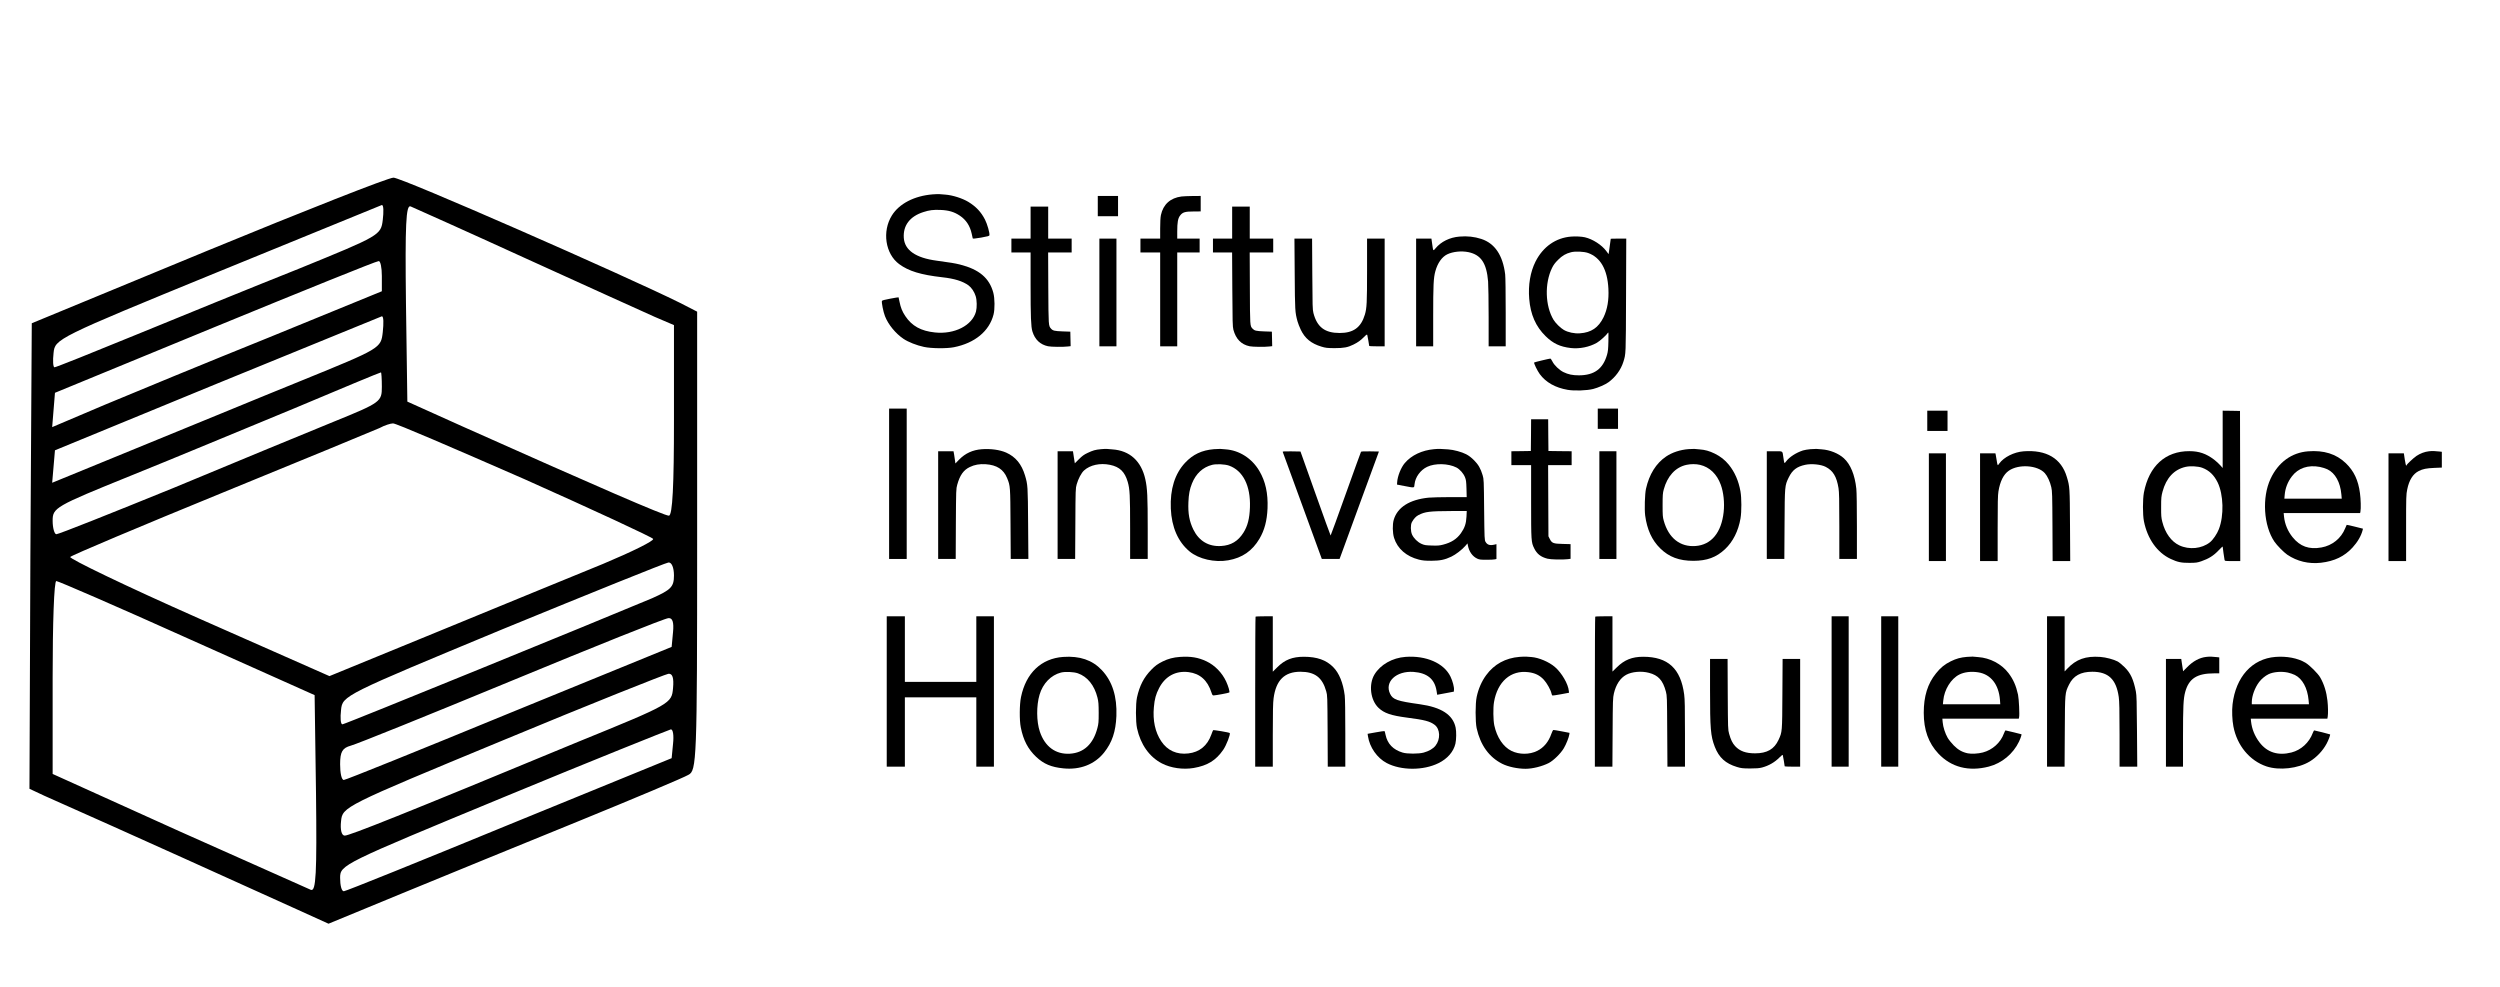 <?xml version="1.0" encoding="UTF-8" standalone="no"?>
<!DOCTYPE svg PUBLIC "-//W3C//DTD SVG 1.1//EN" "http://www.w3.org/Graphics/SVG/1.1/DTD/svg11.dtd">
<svg width="100%" height="100%" viewBox="0 0 585 231" version="1.1" xmlns="http://www.w3.org/2000/svg" xmlns:xlink="http://www.w3.org/1999/xlink" xml:space="preserve" xmlns:serif="http://www.serif.com/" style="fill-rule:evenodd;clip-rule:evenodd;stroke-linejoin:round;stroke-miterlimit:2;">
    <g transform="matrix(0.1,0,0,-0.1,0,231)">
        <g id="Logotype" transform="matrix(1.085,0,0,1.085,-310.823,-122.735)">
            <g id="Hochschullehre" transform="matrix(0.115,2.21378e-33,-2.21378e-33,0.115,2159.78,527.758)">
                <path d="M340,3350L340,530L680,530L680,1830L2020,1830L2020,530L2350,530L2350,3350L2020,3350L2020,2120L680,2120L680,3350L340,3350Z" style="fill-rule:nonzero;"/>
                <path d="M7257,3343C7253,3340 7250,2705 7250,1933L7250,530L7580,530L7580,1118C7580,1568 7584,1730 7595,1812C7640,2152 7799,2309 8096,2310C8368,2310 8509,2204 8582,1943C8604,1867 8604,1849 8608,1198L8611,530L8940,530L8940,1153C8940,1543 8936,1809 8929,1865C8900,2100 8824,2287 8711,2399C8579,2531 8410,2590 8165,2591C7946,2591 7805,2535 7663,2393L7580,2311L7580,3350L7422,3350C7335,3350 7260,3347 7257,3343Z" style="fill-rule:nonzero;"/>
                <path d="M13627,3343C13623,3340 13620,2705 13620,1933L13620,530L13949,530L13953,1173C13956,1776 13958,1820 13977,1903C14016,2070 14096,2192 14208,2253C14315,2311 14492,2327 14633,2290C14809,2245 14896,2149 14952,1938C14973,1857 14974,1836 14977,1193L14981,530L15310,530L15310,1149C15310,1642 15307,1792 15295,1883C15231,2370 14991,2591 14526,2591C14318,2591 14174,2533 14033,2394L13950,2313L13950,3350L13792,3350C13705,3350 13630,3347 13627,3343Z" style="fill-rule:nonzero;"/>
                <rect x="18060" y="530" width="320" height="2820" style="fill-rule:nonzero;"/>
                <rect x="18990" y="530" width="320" height="2820" style="fill-rule:nonzero;"/>
                <path d="M22100,3350L22100,530L22429,530L22433,1188C22437,1926 22436,1911 22512,2068C22593,2234 22730,2310 22950,2310C23251,2309 23398,2169 23445,1836C23456,1757 23460,1601 23460,1133L23460,530L23792,530L23787,1193C23783,1759 23780,1867 23766,1940C23721,2167 23668,2283 23555,2395C23511,2439 23452,2487 23425,2502C23349,2542 23206,2580 23100,2588C22825,2608 22646,2545 22478,2366L22430,2316L22430,3350L22100,3350Z" style="fill-rule:nonzero;"/>
                <path d="M3649,2588C3238,2559 2951,2286 2858,1835C2829,1699 2827,1398 2854,1266C2902,1025 2989,859 3143,713C3285,580 3425,521 3653,498C3965,466 4238,572 4415,793C4566,982 4635,1187 4647,1480C4661,1846 4571,2131 4372,2342C4194,2530 3959,2610 3649,2588ZM3924,2281C4104,2218 4234,2057 4292,1825C4311,1747 4314,1709 4315,1540C4315,1368 4312,1335 4291,1255C4213,954 4036,789 3775,773C3508,757 3305,906 3211,1188C3147,1378 3145,1674 3206,1880C3268,2090 3420,2247 3608,2295C3688,2315 3846,2308 3924,2281Z" style="fill-rule:nonzero;"/>
                <path d="M5837,2588C5718,2580 5613,2552 5517,2504C5418,2454 5375,2423 5302,2348C5162,2205 5082,2050 5033,1828C5007,1708 5007,1371 5034,1250C5100,946 5265,713 5500,591C5667,504 5896,471 6096,505C6356,550 6513,647 6650,845C6711,934 6791,1142 6772,1161C6759,1173 6468,1222 6461,1214C6457,1209 6441,1170 6426,1128C6353,923 6205,802 5996,778C5781,752 5602,833 5487,1008C5374,1178 5327,1395 5350,1646C5363,1798 5388,1889 5447,2002C5562,2226 5760,2333 6001,2303C6215,2276 6356,2150 6430,1920C6445,1873 6452,1865 6472,1866C6518,1868 6755,1912 6764,1921C6777,1933 6747,2036 6705,2128C6628,2293 6493,2431 6335,2506C6181,2579 6040,2602 5837,2588Z" style="fill-rule:nonzero;"/>
                <path d="M10070,2589C9822,2571 9598,2443 9486,2257C9375,2070 9411,1777 9563,1633C9668,1533 9798,1489 10095,1450C10430,1407 10527,1381 10616,1314C10720,1234 10728,1045 10631,923C10587,867 10508,821 10410,794C10318,768 10098,768 10015,794C9837,847 9730,959 9695,1126C9688,1162 9679,1194 9676,1197C9673,1200 9601,1190 9515,1174L9358,1146L9365,1100C9396,893 9537,692 9716,598C9986,456 10403,455 10688,596C10855,678 10969,809 11005,961C11022,1036 11025,1187 11009,1262C10959,1503 10743,1644 10335,1701C9911,1760 9832,1788 9780,1896C9671,2120 9895,2330 10220,2307C10476,2288 10615,2174 10651,1953L10663,1878L10699,1885C10719,1889 10789,1902 10855,1914L10975,1937L10978,1971C10983,2021 10953,2136 10912,2220C10790,2471 10456,2617 10070,2589Z" style="fill-rule:nonzero;"/>
                <path d="M12207,2589C11945,2568 11731,2451 11581,2245C11498,2132 11436,1991 11404,1840C11377,1719 11377,1372 11403,1252C11473,934 11635,709 11882,584C11993,528 12170,490 12321,490C12451,490 12631,535 12755,598C12844,644 12980,777 13038,876C13082,949 13135,1084 13141,1135L13145,1164L13000,1192C12920,1208 12849,1219 12842,1218C12834,1216 12817,1184 12804,1145C12752,995 12661,886 12539,826C12394,754 12203,754 12057,825C11902,901 11783,1078 11734,1305C11714,1401 11710,1630 11728,1737C11792,2124 12043,2344 12372,2302C12497,2287 12587,2243 12663,2160C12721,2098 12794,1966 12806,1904C12810,1884 12818,1867 12824,1864C12830,1862 12903,1873 12985,1888L13135,1916L13132,1948C13122,2076 13000,2288 12871,2399C12761,2494 12569,2576 12430,2586C12394,2589 12352,2592 12335,2593C12319,2595 12261,2593 12207,2589Z" style="fill-rule:nonzero;"/>
                <path d="M20599,2589C20479,2579 20400,2557 20295,2506C20180,2449 20102,2386 20018,2280C19860,2085 19788,1850 19788,1540C19788,1218 19877,972 20064,773C20304,519 20631,434 21007,531C21252,594 21465,770 21575,1001C21594,1042 21612,1089 21616,1106L21622,1137L21476,1174C21396,1194 21326,1210 21322,1210C21317,1210 21303,1184 21291,1152C21229,980 21076,843 20896,796C20809,773 20683,766 20615,780C20511,801 20433,845 20350,929C20309,971 20258,1034 20237,1070C20190,1151 20150,1274 20143,1363L20137,1430L21570,1430L21576,1456C21587,1500 21573,1801 21556,1880C21519,2049 21468,2165 21377,2285C21247,2456 21031,2570 20807,2585C20762,2589 20716,2592 20705,2594C20694,2595 20646,2593 20599,2589ZM20810,2299C21045,2262 21194,2072 21217,1783L21223,1700L20147,1700L20154,1771C20173,1975 20298,2178 20454,2257C20548,2305 20679,2320 20810,2299Z" style="fill-rule:nonzero;"/>
                <path d="M25090,2589C24959,2575 24836,2508 24721,2389L24652,2319L24647,2352C24644,2370 24635,2422 24629,2468L24617,2550L24330,2550L24330,530L24650,530L24650,1083C24650,1659 24657,1805 24691,1930C24760,2183 24911,2280 25236,2280L25330,2280L25330,2579L25288,2584C25201,2594 25153,2596 25090,2589Z" style="fill-rule:nonzero;"/>
                <path d="M26382,2588C25947,2554 25639,2214 25579,1699C25565,1579 25572,1403 25595,1284C25663,927 25900,641 26215,535C26456,455 26809,494 27028,628C27154,704 27272,828 27343,961C27377,1023 27416,1127 27408,1135C27404,1139 27125,1210 27111,1210C27106,1210 27094,1189 27084,1163C27016,981 26866,843 26684,796C26434,732 26229,796 26085,985C25995,1104 25941,1237 25926,1378L25921,1430L27357,1430L27364,1468C27373,1525 27371,1660 27359,1766C27341,1931 27295,2079 27222,2205C27179,2279 27024,2433 26947,2479C26800,2566 26596,2605 26382,2588ZM26615,2295C26654,2287 26713,2266 26747,2250C26889,2180 26984,2007 27005,1777L27012,1700L25940,1700L25940,1743C25941,1857 25998,2013 26078,2118C26121,2175 26193,2235 26254,2264C26346,2308 26494,2320 26615,2295Z" style="fill-rule:nonzero;"/>
                <path d="M15780,1968C15780,1237 15791,1106 15869,903C15947,701 16070,589 16285,524C16365,500 16392,497 16530,496C16651,496 16700,500 16755,514C16883,548 16995,613 17088,708C17120,741 17142,756 17144,748C17149,735 17180,548 17180,536C17180,533 17245,530 17325,530L17470,530L17470,2550L17141,2550L17137,1898C17133,1174 17134,1184 17065,1033C16984,858 16850,780 16625,780C16451,780 16338,821 16251,915C16201,969 16169,1035 16138,1146C16116,1223 16116,1240 16112,1888L16109,2550L15780,2550L15780,1968Z" style="fill-rule:nonzero;"/>
            </g>
            <g id="in-der" serif:id="in der" transform="matrix(0.115,2.21378e-33,-2.21378e-33,0.115,4408.47,987.29)">
                <rect x="300" y="2830" width="380" height="380" style="fill-rule:nonzero;"/>
                <path d="M5840,3210L5840,2135L5795,2186C5770,2215 5717,2263 5678,2293C5530,2405 5396,2451 5215,2451C4766,2452 4459,2173 4363,1675C4339,1550 4339,1259 4363,1138C4429,806 4612,548 4865,430C4993,370 5064,355 5220,356C5342,357 5363,360 5442,387C5578,434 5671,492 5761,588C5805,634 5840,667 5840,661C5840,647 5869,440 5875,413C5880,390 5883,390 6025,390L6170,390L6168,1798L6165,3205L6003,3208L5840,3210ZM5455,2140C5587,2091 5677,2004 5746,1864C5856,1636 5867,1243 5769,989C5734,898 5659,788 5601,742C5449,621 5212,597 5026,685C4876,756 4761,915 4708,1125C4688,1204 4685,1239 4686,1405C4686,1577 4689,1604 4712,1691C4781,1948 4929,2107 5144,2156C5231,2176 5378,2168 5455,2140Z" style="fill-rule:nonzero;"/>
                <path d="M2105,2448C1927,2434 1737,2339 1650,2219C1617,2173 1620,2168 1600,2290C1594,2326 1587,2367 1584,2383L1578,2410L1290,2410L1290,390L1620,390L1620,998C1620,1488 1623,1623 1635,1697C1666,1886 1731,2016 1829,2084C2015,2213 2369,2189 2505,2038C2553,1985 2603,1877 2626,1775C2643,1703 2645,1631 2648,1043L2651,390L2981,390L2977,1057C2973,1772 2972,1785 2918,1965C2815,2315 2535,2481 2105,2448Z" style="fill-rule:nonzero;"/>
                <path d="M7442,2448C7132,2424 6882,2241 6738,1933C6574,1583 6607,1053 6811,753C6858,684 6986,554 7050,510C7234,385 7454,332 7682,358C7937,388 8123,477 8276,644C8370,746 8439,865 8465,971L8471,997L8320,1035C8237,1056 8168,1071 8166,1069C8164,1067 8151,1037 8137,1003C8061,815 7895,681 7693,645C7460,603 7291,663 7150,839C7061,950 7006,1081 6991,1219L6984,1290L8418,1290L8424,1321C8435,1375 8430,1551 8415,1662C8383,1907 8301,2080 8149,2226C7968,2399 7738,2471 7442,2448ZM7664,2155C7706,2147 7769,2127 7805,2110C7950,2041 8046,1868 8066,1640L8073,1560L6997,1560L7003,1629C7013,1755 7059,1874 7137,1977C7255,2134 7444,2198 7664,2155Z" style="fill-rule:nonzero;"/>
                <path d="M9710,2449C9629,2440 9546,2409 9474,2361C9418,2323 9290,2203 9290,2188C9290,2184 9286,2180 9281,2180C9277,2180 9265,2232 9255,2295L9238,2410L8950,2410L8950,390L9280,390L9280,1011C9280,1598 9281,1637 9301,1733C9336,1907 9408,2023 9517,2078C9593,2117 9663,2131 9808,2137L9950,2143L9950,2439L9908,2444C9821,2454 9773,2456 9710,2449Z" style="fill-rule:nonzero;"/>
                <rect x="330" y="390" width="320" height="2020" style="fill-rule:nonzero;"/>
            </g>
            <g id="Innovation" transform="matrix(0.115,2.21378e-33,-2.21378e-33,0.115,2167.19,1012.49)">
                <rect x="320" y="210" width="330" height="2820" style="fill-rule:nonzero;"/>
                <rect x="13610" y="2650" width="380" height="380" style="fill-rule:nonzero;"/>
                <path d="M12358,2533L12355,2235L12173,2232L11990,2230L11990,1970L12360,1970L12360,1288C12360,545 12362,523 12417,411C12468,305 12542,247 12667,215C12727,199 12947,194 13048,206L13100,213L13100,488L12953,492C12776,496 12750,506 12710,585L12685,635L12682,1303L12679,1970L13120,1970L13120,2230L12903,2232L12685,2235L12682,2533L12680,2830L12360,2830L12358,2533Z" style="fill-rule:nonzero;"/>
                <path d="M2057,2268C1888,2255 1749,2192 1634,2074L1563,2001L1557,2048C1554,2074 1546,2125 1540,2163L1528,2230L1240,2230L1240,210L1569,210L1572,868C1576,1507 1576,1527 1598,1603C1647,1781 1717,1879 1833,1934C1923,1978 2018,1994 2129,1987C2341,1973 2466,1891 2534,1724C2593,1579 2593,1571 2597,863L2601,210L2932,210L2927,873C2922,1580 2921,1600 2869,1775C2805,1989 2692,2126 2515,2205C2396,2257 2226,2281 2057,2268Z" style="fill-rule:nonzero;"/>
                <path d="M4294,2269C4187,2259 4142,2246 4041,2198C3975,2167 3940,2141 3880,2081L3803,2004L3785,2117L3768,2230L3480,2230L3480,210L3809,210L3813,872C3816,1515 3817,1537 3838,1610C3868,1715 3925,1823 3975,1869C4088,1973 4278,2014 4463,1975C4646,1937 4739,1846 4795,1655C4834,1519 4840,1405 4840,790L4840,210L5170,210L5170,774C5170,1382 5163,1535 5125,1705C5049,2047 4833,2243 4507,2265C4462,2268 4414,2272 4400,2274C4386,2275 4339,2273 4294,2269Z" style="fill-rule:nonzero;"/>
                <path d="M6411,2269C6183,2249 6018,2171 5871,2014C5678,1807 5588,1518 5603,1155C5618,806 5739,530 5955,351C6128,208 6425,140 6680,185C6943,231 7131,361 7266,590C7360,750 7407,926 7417,1160C7428,1440 7379,1664 7263,1861C7124,2097 6888,2248 6630,2266C6589,2269 6544,2272 6530,2274C6516,2275 6463,2273 6411,2269ZM6694,1961C6957,1868 7101,1582 7087,1180C7080,969 7044,828 6965,703C6864,543 6732,464 6545,453C6313,439 6131,547 6026,761C5951,915 5924,1062 5933,1275C5939,1424 5957,1520 6000,1626C6074,1811 6204,1931 6378,1975C6458,1995 6616,1988 6694,1961Z" style="fill-rule:nonzero;"/>
                <path d="M10540,2269C10314,2249 10116,2155 9992,2010C9920,1926 9855,1763 9848,1650L9845,1605L9985,1578C10180,1541 10166,1538 10174,1611C10187,1744 10284,1878 10411,1938C10560,2009 10806,2003 10960,1925C11022,1893 11091,1815 11120,1743C11140,1693 11144,1663 11148,1528L11152,1370L10847,1370C10679,1370 10496,1365 10439,1360C10081,1324 9853,1180 9784,945C9758,858 9761,697 9790,605C9853,403 10021,257 10255,198C10328,180 10373,176 10490,176C10654,177 10741,195 10865,254C10944,291 11070,388 11128,457L11167,502L11174,464C11196,349 11260,258 11350,216C11389,198 11414,195 11525,195C11597,195 11667,198 11683,203L11710,210L11710,488L11673,479C11586,459 11539,474 11506,530C11486,564 11485,583 11479,1135C11474,1688 11473,1707 11451,1780C11413,1907 11372,1978 11290,2061C11239,2112 11192,2148 11142,2174C11059,2217 10909,2258 10806,2265C10655,2276 10632,2277 10540,2269ZM11148,1003C11142,874 11114,792 11044,693C10965,583 10864,518 10708,478C10641,461 10604,458 10496,462C10378,466 10359,469 10303,494C10230,527 10159,598 10127,668C10099,731 10097,850 10124,900C10158,963 10202,1011 10249,1034C10374,1097 10450,1107 10869,1109L11153,1110L11148,1003Z" style="fill-rule:nonzero;"/>
                <path d="M15310,2270C15153,2257 15005,2208 14891,2131C14703,2003 14575,1798 14514,1525C14493,1429 14484,1139 14499,1025C14534,763 14625,563 14780,410C14946,246 15137,175 15405,175C15658,176 15833,240 15996,393C16145,533 16247,735 16287,970C16309,1099 16308,1354 16286,1479C16251,1675 16179,1839 16069,1976C15995,2067 15911,2133 15805,2185C15701,2236 15624,2257 15520,2265C15479,2268 15434,2272 15420,2274C15406,2275 15357,2273 15310,2270ZM15528,1975C15707,1933 15845,1801 15917,1602C15969,1461 15990,1262 15971,1089C15929,705 15740,475 15445,453C15155,431 14938,602 14848,926C14828,996 14826,1028 14826,1220C14826,1409 14829,1445 14848,1515C14916,1766 15069,1931 15274,1975C15356,1993 15451,1993 15528,1975Z" style="fill-rule:nonzero;"/>
                <path d="M17598,2269C17550,2265 17487,2254 17458,2245C17329,2203 17206,2123 17144,2042C17106,1992 17110,1987 17090,2120C17072,2242 17089,2230 16924,2230L16780,2230L16780,210L17109,210L17113,858C17117,1584 17117,1584 17190,1736C17258,1877 17342,1942 17502,1976C17618,2001 17798,1983 17885,1937C18023,1866 18090,1754 18125,1538C18137,1462 18140,1331 18140,828L18140,210L18470,210L18470,820C18470,1180 18466,1471 18459,1528C18431,1787 18351,1983 18226,2098C18125,2190 17964,2255 17810,2266C17769,2269 17724,2272 17710,2274C17696,2275 17646,2273 17598,2269Z" style="fill-rule:nonzero;"/>
                <path d="M7702,2218C7705,2211 7870,1756 8071,1208L8435,210L8768,210L8815,338C8840,408 9006,861 9183,1345L9506,2225L9341,2228C9231,2230 9174,2227 9170,2220C9166,2214 9037,1858 8884,1430C8731,1001 8603,650 8600,650C8597,650 8469,1005 8315,1438L8035,2225L7866,2228C7733,2230 7699,2228 7702,2218Z" style="fill-rule:nonzero;"/>
                <rect x="13640" y="210" width="320" height="2020" style="fill-rule:nonzero;"/>
            </g>
            <g id="Stiftung" transform="matrix(0.115,2.21378e-33,-2.21378e-33,0.115,2158.39,1369.89)">
                <path d="M1215,3940C869,3912 587,3766 449,3545C262,3246 325,2824 585,2632C764,2500 991,2431 1395,2385C1623,2360 1779,2311 1887,2232C1942,2191 1996,2111 2020,2031C2044,1955 2046,1820 2026,1742C1956,1481 1623,1311 1256,1350C994,1377 825,1471 701,1656C643,1742 614,1815 592,1925C584,1969 575,2007 574,2009C572,2011 503,2000 419,1984C312,1964 266,1952 262,1941C252,1915 288,1734 319,1656C379,1500 518,1330 667,1230C756,1170 913,1108 1050,1079C1187,1049 1475,1046 1612,1073C2005,1151 2275,1374 2355,1686C2381,1787 2379,1989 2351,2094C2277,2371 2085,2533 1725,2624C1628,2648 1547,2661 1290,2696C896,2748 687,2893 672,3125C657,3357 786,3527 1040,3608C1151,3644 1222,3653 1357,3648C1513,3642 1616,3612 1725,3539C1839,3462 1913,3351 1945,3204C1955,3161 1964,3120 1965,3114C1967,3106 2015,3111 2122,3129C2250,3152 2275,3159 2278,3174C2286,3213 2237,3385 2195,3466C2120,3612 2027,3710 1882,3799C1769,3867 1586,3925 1452,3935C1410,3938 1359,3942 1340,3944C1321,3945 1264,3944 1215,3940Z" style="fill-rule:nonzero;"/>
                <rect x="4310" y="3530" width="380" height="380" style="fill-rule:nonzero;"/>
                <path d="M5880,3900C5671,3873 5537,3752 5494,3552C5485,3508 5480,3420 5480,3298L5480,3110L5110,3110L5110,2850L5480,2850L5480,1090L5800,1090L5800,2850L6220,2850L6220,3110L5800,3110L5800,3242C5800,3415 5813,3490 5854,3543C5901,3605 5947,3619 6108,3619L6240,3620L6240,3910L6088,3909C6004,3908 5910,3904 5880,3900Z" style="fill-rule:nonzero;"/>
                <path d="M3050,3710L3050,3110L2690,3110L2690,2850L3050,2850L3050,2243C3050,1638 3057,1457 3084,1369C3131,1216 3230,1122 3378,1091C3435,1079 3662,1076 3748,1087L3801,1093L3795,1365L3650,1370C3497,1376 3468,1383 3434,1421C3385,1476 3386,1473 3382,2183L3379,2850L3820,2850L3820,3110L3380,3110L3380,3710L3050,3710Z" style="fill-rule:nonzero;"/>
                <path d="M6830,3710L6830,3110L6470,3110L6470,2850L6829,2850L6833,2158C6836,1551 6839,1457 6853,1402C6900,1227 7000,1124 7158,1091C7215,1079 7442,1076 7528,1087L7581,1093L7575,1365L7430,1370C7278,1376 7249,1383 7213,1421C7164,1474 7165,1464 7162,2178L7159,2850L7600,2850L7600,3110L7160,3110L7160,3710L6830,3710Z" style="fill-rule:nonzero;"/>
                <path d="M11092,3148C10910,3133 10748,3053 10645,2929C10598,2873 10601,2869 10580,3018L10567,3110L10280,3110L10280,1090L10600,1090L10600,1654C10600,2238 10606,2372 10641,2499C10682,2650 10763,2766 10863,2815C10970,2867 11131,2883 11262,2856C11498,2806 11602,2649 11630,2305C11635,2239 11640,1939 11640,1638L11640,1090L11960,1090L11960,1723C11960,2096 11956,2390 11950,2440C11906,2798 11756,3021 11502,3104C11373,3146 11240,3161 11092,3148Z" style="fill-rule:nonzero;"/>
                <path d="M13188,3148C12900,3126 12660,2958 12519,2679C12421,2483 12380,2240 12401,1980C12425,1686 12523,1462 12709,1280C12850,1142 12979,1082 13182,1058C13345,1039 13531,1077 13670,1157C13730,1192 13849,1299 13878,1345C13888,1361 13890,1333 13886,1185C13883,1040 13878,991 13860,930C13784,667 13620,547 13335,546C13213,546 13135,562 13042,607C12965,645 12870,736 12837,804C12822,835 12804,860 12797,860C12778,860 12499,793 12494,787C12483,776 12553,632 12599,569C12714,414 12890,314 13122,274C13249,252 13480,260 13600,290C13694,314 13829,373 13887,416C14018,511 14120,651 14166,797C14215,954 14213,915 14217,2048L14221,3110L14075,3110C13995,3110 13930,3109 13930,3107C13930,3099 13900,2883 13895,2852L13889,2819L13846,2877C13761,2992 13592,3101 13445,3135C13384,3149 13273,3155 13188,3148ZM13504,2841C13738,2758 13868,2530 13886,2170C13897,1958 13867,1785 13795,1635C13700,1441 13566,1349 13352,1334C13250,1326 13128,1352 13051,1397C12985,1435 12895,1525 12856,1589C12700,1850 12688,2270 12828,2558C12855,2615 12885,2655 12940,2710C13020,2791 13086,2829 13187,2855C13268,2875 13426,2868 13504,2841Z" style="fill-rule:nonzero;"/>
                <rect x="4340" y="1090" width="320" height="2020" style="fill-rule:nonzero;"/>
                <path d="M8003,2448C8008,1755 8009,1731 8055,1560C8065,1524 8092,1453 8117,1401C8195,1238 8312,1142 8505,1084C8585,1060 8612,1057 8750,1056C8924,1056 8999,1070 9105,1123C9189,1165 9237,1199 9302,1264C9348,1311 9359,1317 9364,1303C9369,1284 9400,1111 9400,1098C9400,1093 9465,1090 9545,1090L9690,1090L9690,3110L9360,3110L9360,2517C9360,1905 9355,1807 9319,1685C9247,1444 9104,1340 8847,1340C8567,1340 8423,1450 8354,1715C8338,1778 8336,1848 8333,2448L8329,3110L7998,3110L8003,2448Z" style="fill-rule:nonzero;"/>
            </g>
        </g>
        <g id="Logomark" transform="matrix(1.085,0,0,1.085,-310.823,-122.735)">
            <path d="M735,1702L355,1545L352,1043L350,541L382,526C400,518 467,488 530,460C635,413 701,383 920,284L995,250L1155,316C1243,352 1413,422 1534,471C1654,520 1761,565 1771,571C1789,580 1790,600 1790,1075L1790,1570L1753,1589C1634,1648 1151,1860 1135,1859C1124,1859 944,1788 735,1702ZM1112,1768C1108,1735 1106,1734 932,1663C834,1624 677,1560 582,1521C487,1482 407,1450 404,1450C401,1450 400,1464 402,1481C405,1511 408,1513 755,1655C948,1734 1107,1799 1110,1800C1114,1800 1114,1785 1112,1768ZM1420,1685C1549,1626 1674,1570 1698,1559L1740,1541L1740,1335C1740,1197 1737,1130 1729,1130C1719,1130 1576,1192 1285,1322L1165,1376L1162,1589C1160,1758 1162,1801 1172,1797C1179,1794 1291,1744 1420,1685ZM1110,1647L1110,1614L868,1515C734,1461 574,1395 512,1369L399,1321L405,1395L750,1537C940,1615 1098,1679 1103,1679C1107,1680 1110,1665 1110,1647ZM1112,1526C1108,1491 1108,1491 936,1421C842,1383 683,1317 582,1276L399,1201L405,1271L755,1415C948,1494 1107,1559 1110,1560C1114,1560 1114,1545 1112,1526ZM1110,1408C1110,1376 1108,1374 1007,1333C951,1310 795,1246 661,1190C526,1135 413,1090 408,1090C404,1090 400,1103 400,1119C400,1147 405,1150 568,1216C660,1253 818,1319 920,1361C1022,1404 1106,1439 1108,1439C1109,1440 1110,1425 1110,1408ZM1417,1209C1567,1142 1692,1084 1695,1080C1698,1076 1649,1052 1587,1026C1526,1001 1367,936 1236,882L997,784L714,909C558,978 434,1038 438,1041C442,1045 589,1107 765,1179C941,1251 1094,1314 1105,1319C1116,1325 1129,1329 1134,1329C1139,1330 1266,1275 1417,1209ZM1740,1001C1740,976 1733,970 1693,952C1579,904 1030,680 1025,680C1021,680 1020,694 1022,711C1025,742 1028,743 1370,885C1560,963 1721,1028 1728,1029C1735,1030 1740,1018 1740,1001ZM690,866L965,743L968,531C970,357 968,319 957,323C950,326 822,383 672,450L400,573L400,781C400,896 403,990 408,989C412,989 539,934 690,866ZM1738,879L1735,847L1385,704C1193,625 1032,560 1028,560C1023,560 1020,575 1020,594C1020,621 1025,629 1043,634C1055,637 1211,700 1390,774C1569,848 1721,909 1728,909C1737,910 1740,900 1738,879ZM1738,758C1735,725 1734,724 1535,643C1154,485 1040,440 1030,440C1023,440 1020,453 1022,471C1025,502 1027,503 1370,645C1560,724 1721,788 1728,789C1737,790 1740,780 1738,758ZM1738,638L1735,607L1385,464C1193,385 1032,320 1028,320C1023,320 1020,333 1020,349C1020,377 1025,379 1373,523C1566,603 1729,668 1733,669C1738,670 1740,656 1738,638Z" style="fill-rule:nonzero;"/>
        </g>
    </g>
</svg>
